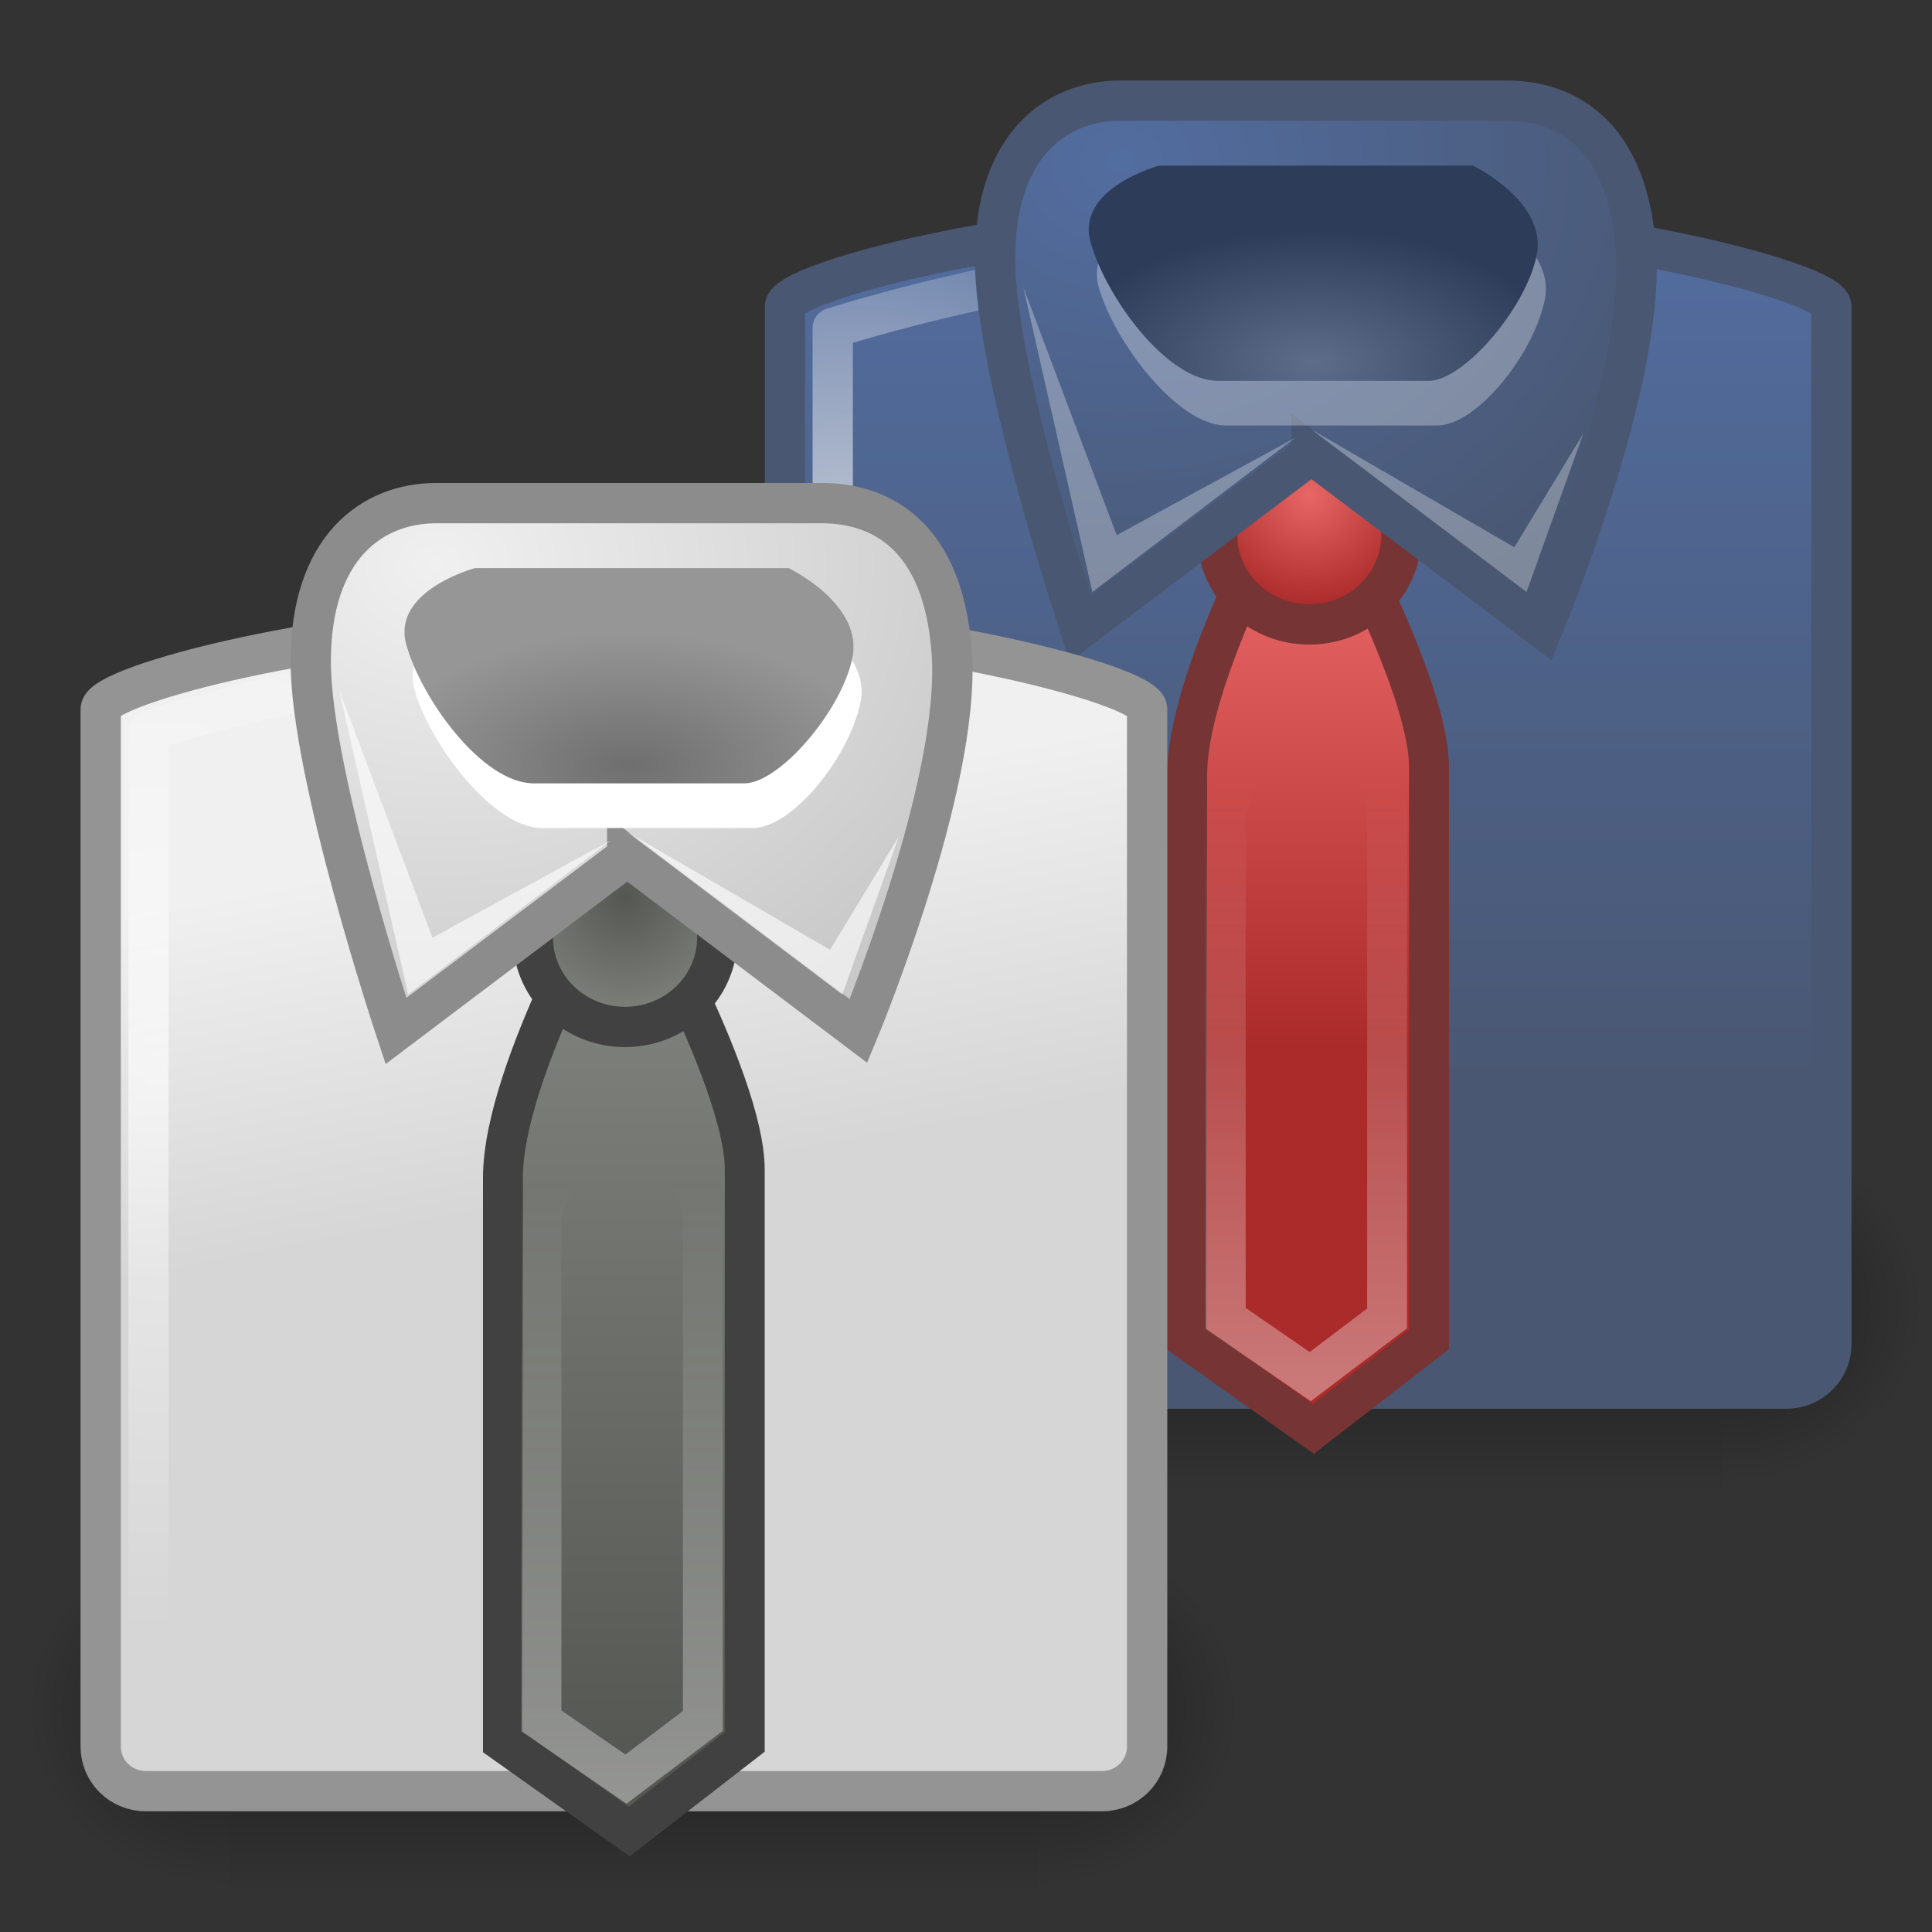<?xml version="1.0" encoding="UTF-8" standalone="no"?>
<!-- Created with Inkscape (http://www.inkscape.org/) -->

<svg
   xmlns:dc="http://purl.org/dc/elements/1.1/"
   xmlns:cc="http://creativecommons.org/ns#"
   xmlns:rdf="http://www.w3.org/1999/02/22-rdf-syntax-ns#"
   xmlns:svg="http://www.w3.org/2000/svg"
   xmlns="http://www.w3.org/2000/svg"
   xmlns:xlink="http://www.w3.org/1999/xlink"
   xmlns:sodipodi="http://sodipodi.sourceforge.net/DTD/sodipodi-0.dtd"
   xmlns:inkscape="http://www.inkscape.org/namespaces/inkscape"
   version="1.0"
   width="48"
   height="48"
   id="svg11300"
   inkscape:version="0.47 r22583"
   sodipodi:docname="icon-appearance.svg">
  <rect width="100%" height="100%" fill="#333333" stroke="none"/>
  <sodipodi:namedview
     pagecolor="#ffffff"
     bordercolor="#666666"
     borderopacity="1"
     objecttolerance="10"
     gridtolerance="10"
     guidetolerance="10"
     inkscape:pageopacity="0"
     inkscape:pageshadow="2"
     inkscape:window-width="712"
     inkscape:window-height="491"
     id="namedview83"
     showgrid="false"
     inkscape:zoom="4.9166667"
     inkscape:cx="24"
     inkscape:cy="23.59322"
     inkscape:window-x="337"
     inkscape:window-y="291"
     inkscape:window-maximized="0"
     inkscape:current-layer="svg11300" />
  <defs
     id="defs3">
    <linearGradient
       id="linearGradient9366">
      <stop
         id="stop9368"
         style="stop-color:#526da0;stop-opacity:1;"
         offset="0" />
      <stop
         id="stop9370"
         style="stop-color:#495772;stop-opacity:1;"
         offset="1" />
    </linearGradient>
    <linearGradient
       id="linearGradient3518">
      <stop
         id="stop3520"
         style="stop-color:white;stop-opacity:1"
         offset="0" />
      <stop
         id="stop3522"
         style="stop-color:white;stop-opacity:0"
         offset="1" />
    </linearGradient>
    <linearGradient
       id="linearGradient3550">
      <stop
         id="stop3552"
         style="stop-color:#6f6f6f;stop-opacity:1"
         offset="0" />
      <stop
         id="stop3554"
         style="stop-color:#969696;stop-opacity:1"
         offset="1" />
    </linearGradient>
    <linearGradient
       id="linearGradient3560">
      <stop
         id="stop3562"
         style="stop-color:#f0f0f0;stop-opacity:1"
         offset="0" />
      <stop
         id="stop3564"
         style="stop-color:#c9c9c9;stop-opacity:1"
         offset="1" />
    </linearGradient>
    <linearGradient
       id="linearGradient3568">
      <stop
         id="stop3570"
         style="stop-color:#d6d6d6;stop-opacity:1"
         offset="0" />
      <stop
         id="stop3572"
         style="stop-color:#f0f0f0;stop-opacity:1"
         offset="1" />
    </linearGradient>
    <linearGradient
       id="linearGradient4586">
      <stop
         id="stop4588"
         style="stop-color:#5e6d8a;stop-opacity:1;"
         offset="0" />
      <stop
         id="stop4590"
         style="stop-color:#2d3c58;stop-opacity:1;"
         offset="1" />
    </linearGradient>
    <linearGradient
       id="linearGradient4639">
      <stop
         id="stop4641"
         style="stop-color:#555753;stop-opacity:1"
         offset="0" />
      <stop
         id="stop4643"
         style="stop-color:#7c7f79;stop-opacity:1"
         offset="1" />
    </linearGradient>
    <linearGradient
       id="linearGradient5048">
      <stop
         id="stop5050"
         style="stop-color:black;stop-opacity:0"
         offset="0" />
      <stop
         id="stop5056"
         style="stop-color:black;stop-opacity:1"
         offset="0.5" />
      <stop
         id="stop5052"
         style="stop-color:black;stop-opacity:0"
         offset="1" />
    </linearGradient>
    <linearGradient
       id="linearGradient5060">
      <stop
         id="stop5062"
         style="stop-color:black;stop-opacity:1"
         offset="0" />
      <stop
         id="stop5064"
         style="stop-color:black;stop-opacity:0"
         offset="1" />
    </linearGradient>
    <linearGradient
       id="linearGradient3680">
      <stop
         id="stop3682"
         style="stop-color:#e86666;stop-opacity:1"
         offset="0" />
      <stop
         id="stop3684"
         style="stop-color:#ab2a2a;stop-opacity:1"
         offset="1" />
    </linearGradient>
    <linearGradient
       x1="302.857"
       y1="366.648"
       x2="302.857"
       y2="609.505"
       id="linearGradient3043"
       xlink:href="#linearGradient5048"
       gradientUnits="userSpaceOnUse"
       gradientTransform="matrix(2.774,0,0,1.97,-1892.179,-872.885)" />
    <radialGradient
       cx="605.714"
       cy="486.648"
       r="117.143"
       fx="605.714"
       fy="486.648"
       id="radialGradient3045"
       xlink:href="#linearGradient5060"
       gradientUnits="userSpaceOnUse"
       gradientTransform="matrix(2.774,0,0,1.97,-1891.633,-872.885)" />
    <radialGradient
       cx="605.714"
       cy="486.648"
       r="117.143"
       fx="605.714"
       fy="486.648"
       id="radialGradient3047"
       xlink:href="#linearGradient5060"
       gradientUnits="userSpaceOnUse"
       gradientTransform="matrix(-2.774,0,0,1.97,112.762,-872.885)" />
    <radialGradient
       cx="17.097"
       cy="19.777"
       r="4.547"
       fx="17.097"
       fy="19.777"
       id="radialGradient3858"
       xlink:href="#linearGradient4586"
       gradientUnits="userSpaceOnUse"
       gradientTransform="matrix(1.378,0,0,0.726,9.066,-5.352)" />
    <radialGradient
       cx="12.911"
       cy="13.002"
       r="7.489"
       fx="12.911"
       fy="13.002"
       id="radialGradient3862"
       xlink:href="#linearGradient9366"
       gradientUnits="userSpaceOnUse"
       gradientTransform="matrix(2.056,0,0,1.716,1.308,-18.296)" />
    <radialGradient
       cx="18.164"
       cy="22.224"
       r="2.842"
       fx="18.164"
       fy="22.224"
       id="radialGradient3865"
       xlink:href="#linearGradient3680"
       gradientUnits="userSpaceOnUse"
       gradientTransform="matrix(0.978,0,0,0.982,14.772,-9.529)" />
    <linearGradient
       x1="17.457"
       y1="41.435"
       x2="17.457"
       y2="27.232"
       id="linearGradient3868"
       xlink:href="#linearGradient3518"
       gradientUnits="userSpaceOnUse"
       gradientTransform="matrix(0.984,0,0,1.143,15.282,-11.671)" />
    <linearGradient
       x1="14.828"
       y1="25.623"
       x2="14.828"
       y2="36.141"
       id="linearGradient3871"
       xlink:href="#linearGradient3680"
       gradientUnits="userSpaceOnUse"
       gradientTransform="matrix(0.985,0,0,1.141,17.393,-15.233)" />
    <radialGradient
       cx="9.877"
       cy="34.067"
       r="10.984"
       fx="9.877"
       fy="34.067"
       id="radialGradient3874"
       xlink:href="#linearGradient3518"
       gradientUnits="userSpaceOnUse"
       gradientTransform="matrix(1.135,0,0,1.278,9.846,-26.998)" />
    <linearGradient
       x1="21.882"
       y1="14.68"
       x2="21.882"
       y2="33.992"
       id="linearGradient3877"
       xlink:href="#linearGradient9366"
       gradientUnits="userSpaceOnUse"
       gradientTransform="matrix(1.14,0,0,1.139,13.045,-11.723)" />
    <linearGradient
       x1="302.857"
       y1="366.648"
       x2="302.857"
       y2="609.505"
       id="linearGradient3911"
       xlink:href="#linearGradient5048"
       gradientUnits="userSpaceOnUse"
       gradientTransform="matrix(2.774,0,0,1.97,-1892.179,-872.885)" />
    <radialGradient
       cx="605.714"
       cy="486.648"
       r="117.143"
       fx="605.714"
       fy="486.648"
       id="radialGradient3913"
       xlink:href="#linearGradient5060"
       gradientUnits="userSpaceOnUse"
       gradientTransform="matrix(2.774,0,0,1.97,-1891.633,-872.885)" />
    <radialGradient
       cx="605.714"
       cy="486.648"
       r="117.143"
       fx="605.714"
       fy="486.648"
       id="radialGradient3915"
       xlink:href="#linearGradient5060"
       gradientUnits="userSpaceOnUse"
       gradientTransform="matrix(-2.774,0,0,1.97,112.762,-872.885)" />
    <radialGradient
       cx="17.097"
       cy="19.777"
       r="4.547"
       fx="17.097"
       fy="19.777"
       id="radialGradient3934"
       xlink:href="#linearGradient3550"
       gradientUnits="userSpaceOnUse"
       gradientTransform="matrix(1.378,0,0,0.726,-7.934,4.648)" />
    <radialGradient
       cx="12.911"
       cy="13.002"
       r="7.489"
       fx="12.911"
       fy="13.002"
       id="radialGradient3938"
       xlink:href="#linearGradient3560"
       gradientUnits="userSpaceOnUse"
       gradientTransform="matrix(2.056,0,0,1.716,-15.692,-8.296)" />
    <radialGradient
       cx="18.164"
       cy="22.224"
       r="2.842"
       fx="18.164"
       fy="22.224"
       id="radialGradient3941"
       xlink:href="#linearGradient4639"
       gradientUnits="userSpaceOnUse"
       gradientTransform="matrix(0.978,0,0,0.982,-2.228,0.471)" />
    <linearGradient
       x1="17.457"
       y1="41.435"
       x2="17.457"
       y2="27.232"
       id="linearGradient3944"
       xlink:href="#linearGradient3518"
       gradientUnits="userSpaceOnUse"
       gradientTransform="matrix(0.984,0,0,1.143,-1.718,-1.671)" />
    <linearGradient
       x1="15.335"
       y1="42.995"
       x2="15.335"
       y2="27.212"
       id="linearGradient3947"
       xlink:href="#linearGradient4639"
       gradientUnits="userSpaceOnUse"
       gradientTransform="matrix(0.985,0,0,1.141,0.393,-5.233)" />
    <radialGradient
       cx="9.877"
       cy="34.067"
       r="10.984"
       fx="9.877"
       fy="34.067"
       id="radialGradient3950"
       xlink:href="#linearGradient3518"
       gradientUnits="userSpaceOnUse"
       gradientTransform="matrix(1.135,0,0,1.278,-7.154,-16.998)" />
    <linearGradient
       x1="14.883"
       y1="27.847"
       x2="13.401"
       y2="20.069"
       id="linearGradient3953"
       xlink:href="#linearGradient3568"
       gradientUnits="userSpaceOnUse"
       gradientTransform="matrix(1.14,0,0,1.139,-3.955,-1.723)" />
  </defs>
  <g
     transform="matrix(0.015,0,0,0.019,46.08,30.835)"
     id="g3015"
     style="display:inline;enable-background:new">
    <rect
       width="1339.633"
       height="478.357"
       x="-1559.252"
       y="-150.697"
       id="rect3017"
       style="opacity:0.402;fill:url(#linearGradient3043);fill-opacity:1;fill-rule:nonzero;stroke:none;stroke-width:1;marker:none;visibility:visible;display:inline;overflow:visible" />
    <path
       d="m -219.619,-150.68 c 0,0 0,478.331 0,478.331 142.874,0.9 345.4,-107.17 345.4,-239.196 0,-132.027 -159.437,-239.135 -345.4,-239.135 z"
       id="path3019"
       style="opacity:0.402;fill:url(#radialGradient3045);fill-opacity:1;fill-rule:nonzero;stroke:none;stroke-width:1;marker:none;visibility:visible;display:inline;overflow:visible" />
    <path
       d="m -1559.252,-150.68 c 0,0 0,478.331 0,478.331 -142.874,0.9 -345.4,-107.17 -345.4,-239.196 0,-132.027 159.437,-239.135 345.4,-239.135 z"
       id="path3021"
       style="opacity:0.402;fill:url(#radialGradient3047);fill-opacity:1;fill-rule:nonzero;stroke:none;stroke-width:1;marker:none;visibility:visible;display:inline;overflow:visible" />
  </g>
  <path
     d="m 30.389,5.501 4.223,0 c 4.888,0 10.888,1.501 10.888,2.114 l 0,25.777 c 0,0.614 -0.498,1.108 -1.117,1.108 l -23.764,0 c -0.619,0 -1.117,-0.494 -1.117,-1.108 l 0,-25.777 c 0,-0.614 5.898,-2.114 10.888,-2.114 z"
     id="path3023"
     style="fill:url(#linearGradient3877);fill-opacity:1;fill-rule:evenodd;stroke:#495772;stroke-width:1.001;stroke-linecap:butt;stroke-linejoin:miter;stroke-miterlimit:4;stroke-opacity:1;stroke-dashoffset:0;marker:none;visibility:visible;display:inline;overflow:visible" />
  <path
     d="m 30.651,6.41 3.863,0 c 4.473,0 9.962,1.737 9.962,1.737 l 0,25.19 c 0,0 -23.787,0 -23.787,0 l 0,-25.19 c 0,0 5.396,-1.737 9.962,-1.737 z"
     id="path3025"
     style="opacity:0.8;fill:none;stroke:url(#radialGradient3874);stroke-width:1.001;stroke-linecap:butt;stroke-linejoin:round;stroke-miterlimit:4;stroke-opacity:1;stroke-dasharray:none;stroke-dashoffset:0;marker:none;visibility:visible;display:inline;overflow:visible" />
  <path
     d="m 32.456,11.496 c 0,0 -2.961,5.04 -2.961,7.765 l 0,14.017 3.135,2.226 2.873,-2.226 0,-14.219 c 0,-2.282 -3.048,-7.563 -3.048,-7.563 z"
     id="path3027"
     style="fill:url(#linearGradient3871);fill-opacity:1;fill-rule:evenodd;stroke:#763434;stroke-width:0.991;stroke-linecap:butt;stroke-linejoin:miter;stroke-miterlimit:4;stroke-opacity:1;stroke-dasharray:none;stroke-dashoffset:0;marker:none;visibility:visible;display:inline;overflow:visible" />
  <path
     d="m 32.426,15.092 -1.973,5.04 0,12.623 2.099,1.447 1.91,-1.447 0,-12.769 -2.036,-4.893 z"
     id="path3029"
     style="opacity:0.4;fill:none;stroke:url(#linearGradient3868);stroke-width:0.991;stroke-linecap:butt;stroke-linejoin:miter;stroke-miterlimit:4;stroke-opacity:1;stroke-dasharray:none;stroke-dashoffset:0;marker:none;visibility:visible;display:inline;overflow:visible" />
  <path
     d="m 34.82,13.295 a 2.29,2.219 0 0 1 -4.58,0 2.29,2.219 0 1 1 4.58,0 z"
     id="path3031"
     style="fill:url(#radialGradient3865);fill-opacity:1;fill-rule:evenodd;stroke:#763434;stroke-width:1.001;stroke-linecap:butt;stroke-linejoin:miter;stroke-miterlimit:4;stroke-opacity:1;stroke-dasharray:none;stroke-dashoffset:0;marker:none;visibility:visible;display:inline;overflow:visible" />
  <path
     d="m 32.583,11.278 -5.746,4.338 c 0,0 -2.117,-6.354 -2.117,-9.181 1e-6,-2.825 1.512,-3.935 3.125,-3.935 0,0 9.576,0 9.576,0 1.091,0 2.999,0.454 3.226,3.733 0.227,3.279 -2.318,9.382 -2.318,9.382 l -5.746,-4.338 z"
     id="path3033"
     style="fill:url(#radialGradient3862);fill-opacity:1;fill-rule:evenodd;stroke:#495772;stroke-width:1.001;stroke-linecap:butt;stroke-linejoin:miter;stroke-miterlimit:4;stroke-opacity:1;stroke-dasharray:none;stroke-dashoffset:0;marker:none;visibility:visible;display:inline;overflow:visible" />
  <path
     d="m 28.999,5.225 c 0,0 -2.071,0.557 -1.705,1.894 0.365,1.337 1.947,3.453 3.167,3.453 l 5.238,0 c 1,0 2.406,-1.782 2.68,-3.119 0.274,-1.337 -1.583,-2.228 -1.583,-2.228 l -7.795,0 z"
     id="path3035"
     style="opacity:0.3;fill:white;fill-opacity:1;fill-rule:evenodd;stroke:none;stroke-width:1;marker:none;visibility:visible;display:inline;overflow:visible" />
  <path
     d="m 28.798,4.115 c 0,0 -2.071,0.557 -1.705,1.894 0.365,1.337 1.884,3.453 3.167,3.453 l 5.238,0 c 0.855,0 2.406,-1.782 2.68,-3.119 C 38.451,5.006 36.593,4.115 36.593,4.115 l -7.795,0 z"
     id="path3037"
     style="fill:url(#radialGradient3858);fill-opacity:1;fill-rule:evenodd;stroke:none;stroke-width:1;marker:none;visibility:visible;display:inline;overflow:visible" />
  <path
     d="m 32.583,10.672 5.343,4.035 1.411,-3.935 -1.714,2.825 -5.04,-2.926 z"
     id="path3039"
     style="opacity:0.3;fill:white;fill-opacity:1;fill-rule:evenodd;stroke:none;stroke-width:1;marker:none;visibility:visible;display:inline;overflow:visible" />
  <path
     d="m 32.18,10.874 -5.04,3.834 -1.714,-7.566 2.318,6.154 4.435,-2.421 z"
     id="path3041"
     style="opacity:0.3;fill:white;fill-opacity:1;fill-rule:evenodd;stroke:none;stroke-width:1;marker:none;visibility:visible;display:inline;overflow:visible" />
  <g
     transform="matrix(0.015,0,0,0.019,29.08,40.835)"
     id="g6184"
     style="display:inline;enable-background:new">
    <rect
       width="1339.633"
       height="478.357"
       x="-1559.252"
       y="-150.697"
       id="rect6186"
       style="opacity:0.402;fill:url(#linearGradient3911);fill-opacity:1;fill-rule:nonzero;stroke:none;stroke-width:1;marker:none;visibility:visible;display:inline;overflow:visible" />
    <path
       d="m -219.619,-150.68 c 0,0 0,478.331 0,478.331 142.874,0.9 345.4,-107.17 345.4,-239.196 0,-132.027 -159.437,-239.135 -345.4,-239.135 z"
       id="path6188"
       style="opacity:0.402;fill:url(#radialGradient3913);fill-opacity:1;fill-rule:nonzero;stroke:none;stroke-width:1;marker:none;visibility:visible;display:inline;overflow:visible" />
    <path
       d="m -1559.252,-150.68 c 0,0 0,478.331 0,478.331 -142.874,0.9 -345.4,-107.17 -345.4,-239.196 0,-132.027 159.437,-239.135 345.4,-239.135 z"
       id="path6190"
       style="opacity:0.402;fill:url(#radialGradient3915);fill-opacity:1;fill-rule:nonzero;stroke:none;stroke-width:1;marker:none;visibility:visible;display:inline;overflow:visible" />
  </g>
  <path
     d="m 13.389,15.501 4.223,0 c 4.888,0 10.888,1.501 10.888,2.114 l 0,25.777 c 0,0.614 -0.498,1.108 -1.117,1.108 l -23.764,0 c -0.619,0 -1.117,-0.494 -1.117,-1.108 l 0,-25.777 c 0,-0.614 5.898,-2.114 10.888,-2.114 z"
     id="path3580"
     style="fill:url(#linearGradient3953);fill-opacity:1;fill-rule:evenodd;stroke:#949494;stroke-width:1.001;stroke-linecap:butt;stroke-linejoin:miter;stroke-miterlimit:4;stroke-opacity:1;stroke-dashoffset:0;marker:none;visibility:visible;display:inline;overflow:visible" />
  <path
     d="m 13.651,16.41 3.863,0 c 4.473,0 9.962,1.737 9.962,1.737 l 0,25.19 c 0,0 -23.787,0 -23.787,0 l 0,-25.19 c 0,0 5.396,-1.737 9.962,-1.737 z"
     id="path3582"
     style="opacity:0.6;fill:none;stroke:url(#radialGradient3950);stroke-width:1.001;stroke-linecap:butt;stroke-linejoin:round;stroke-miterlimit:4;stroke-opacity:1;stroke-dasharray:none;stroke-dashoffset:0;marker:none;visibility:visible;display:inline;overflow:visible" />
  <path
     d="m 15.456,21.496 c 0,0 -2.961,5.04 -2.961,7.765 l 0,14.017 3.135,2.226 2.873,-2.226 0,-14.219 c 0,-2.282 -3.048,-7.563 -3.048,-7.563 z"
     id="path3584"
     style="fill:url(#linearGradient3947);fill-opacity:1;fill-rule:evenodd;stroke:#414141;stroke-width:0.991;stroke-linecap:butt;stroke-linejoin:miter;stroke-miterlimit:4;stroke-opacity:1;stroke-dasharray:none;stroke-dashoffset:0;marker:none;visibility:visible;display:inline;overflow:visible" />
  <path
     d="m 15.426,25.092 -1.973,5.04 0,12.623 2.099,1.447 1.91,-1.447 0,-12.769 -2.036,-4.893 z"
     id="path3586"
     style="opacity:0.4;fill:none;stroke:url(#linearGradient3944);stroke-width:0.991;stroke-linecap:butt;stroke-linejoin:miter;stroke-miterlimit:4;stroke-opacity:1;stroke-dasharray:none;stroke-dashoffset:0;marker:none;visibility:visible;display:inline;overflow:visible" />
  <path
     d="m 17.82,23.295 a 2.29,2.219 0 0 1 -4.58,0 2.29,2.219 0 1 1 4.58,0 z"
     id="path3588"
     style="fill:url(#radialGradient3941);fill-opacity:1;fill-rule:evenodd;stroke:#414141;stroke-width:1.001;stroke-linecap:butt;stroke-linejoin:miter;stroke-miterlimit:4;stroke-opacity:1;stroke-dasharray:none;stroke-dashoffset:0;marker:none;visibility:visible;display:inline;overflow:visible" />
  <path
     d="m 15.583,21.278 -5.746,4.338 c 0,0 -2.117,-6.354 -2.117,-9.181 1.1e-6,-2.825 1.512,-3.935 3.125,-3.935 0,0 9.576,0 9.576,0 1.091,0 2.999,0.454 3.226,3.733 0.227,3.279 -2.318,9.382 -2.318,9.382 l -5.746,-4.338 z"
     id="path3590"
     style="fill:url(#radialGradient3938);fill-opacity:1;fill-rule:evenodd;stroke:#8c8c8c;stroke-width:1.001;stroke-linecap:butt;stroke-linejoin:miter;stroke-miterlimit:4;stroke-opacity:1;stroke-dasharray:none;stroke-dashoffset:0;marker:none;visibility:visible;display:inline;overflow:visible" />
  <path
     d="m 11.999,15.225 c 0,0 -2.071,0.557 -1.705,1.894 0.365,1.337 1.947,3.453 3.167,3.453 l 5.238,0 c 1,0 2.406,-1.782 2.68,-3.119 0.274,-1.337 -1.583,-2.228 -1.583,-2.228 l -7.795,0 z"
     id="path3592"
     style="fill:white;fill-opacity:1;fill-rule:evenodd;stroke:none;stroke-width:1;marker:none;visibility:visible;display:inline;overflow:visible" />
  <path
     d="m 11.798,14.115 c 0,0 -2.071,0.557 -1.705,1.894 0.365,1.337 1.884,3.453 3.167,3.453 l 5.238,0 c 0.855,0 2.406,-1.782 2.68,-3.119 0.274,-1.337 -1.583,-2.228 -1.583,-2.228 l -7.795,0 z"
     id="path3594"
     style="fill:url(#radialGradient3934);fill-opacity:1;fill-rule:evenodd;stroke:none;stroke-width:1;marker:none;visibility:visible;display:inline;overflow:visible" />
  <path
     d="m 15.583,20.672 5.343,4.035 1.411,-3.935 -1.714,2.825 -5.04,-2.926 z"
     id="path4604"
     style="opacity:0.62;fill:white;fill-opacity:1;fill-rule:evenodd;stroke:none;stroke-width:1;marker:none;visibility:visible;display:inline;overflow:visible" />
  <path
     d="m 15.18,20.874 -5.04,3.834 -1.714,-7.566 2.318,6.154 4.435,-2.421 z"
     id="path4607"
     style="opacity:0.62;fill:white;fill-opacity:1;fill-rule:evenodd;stroke:none;stroke-width:1;marker:none;visibility:visible;display:inline;overflow:visible" />
</svg>
